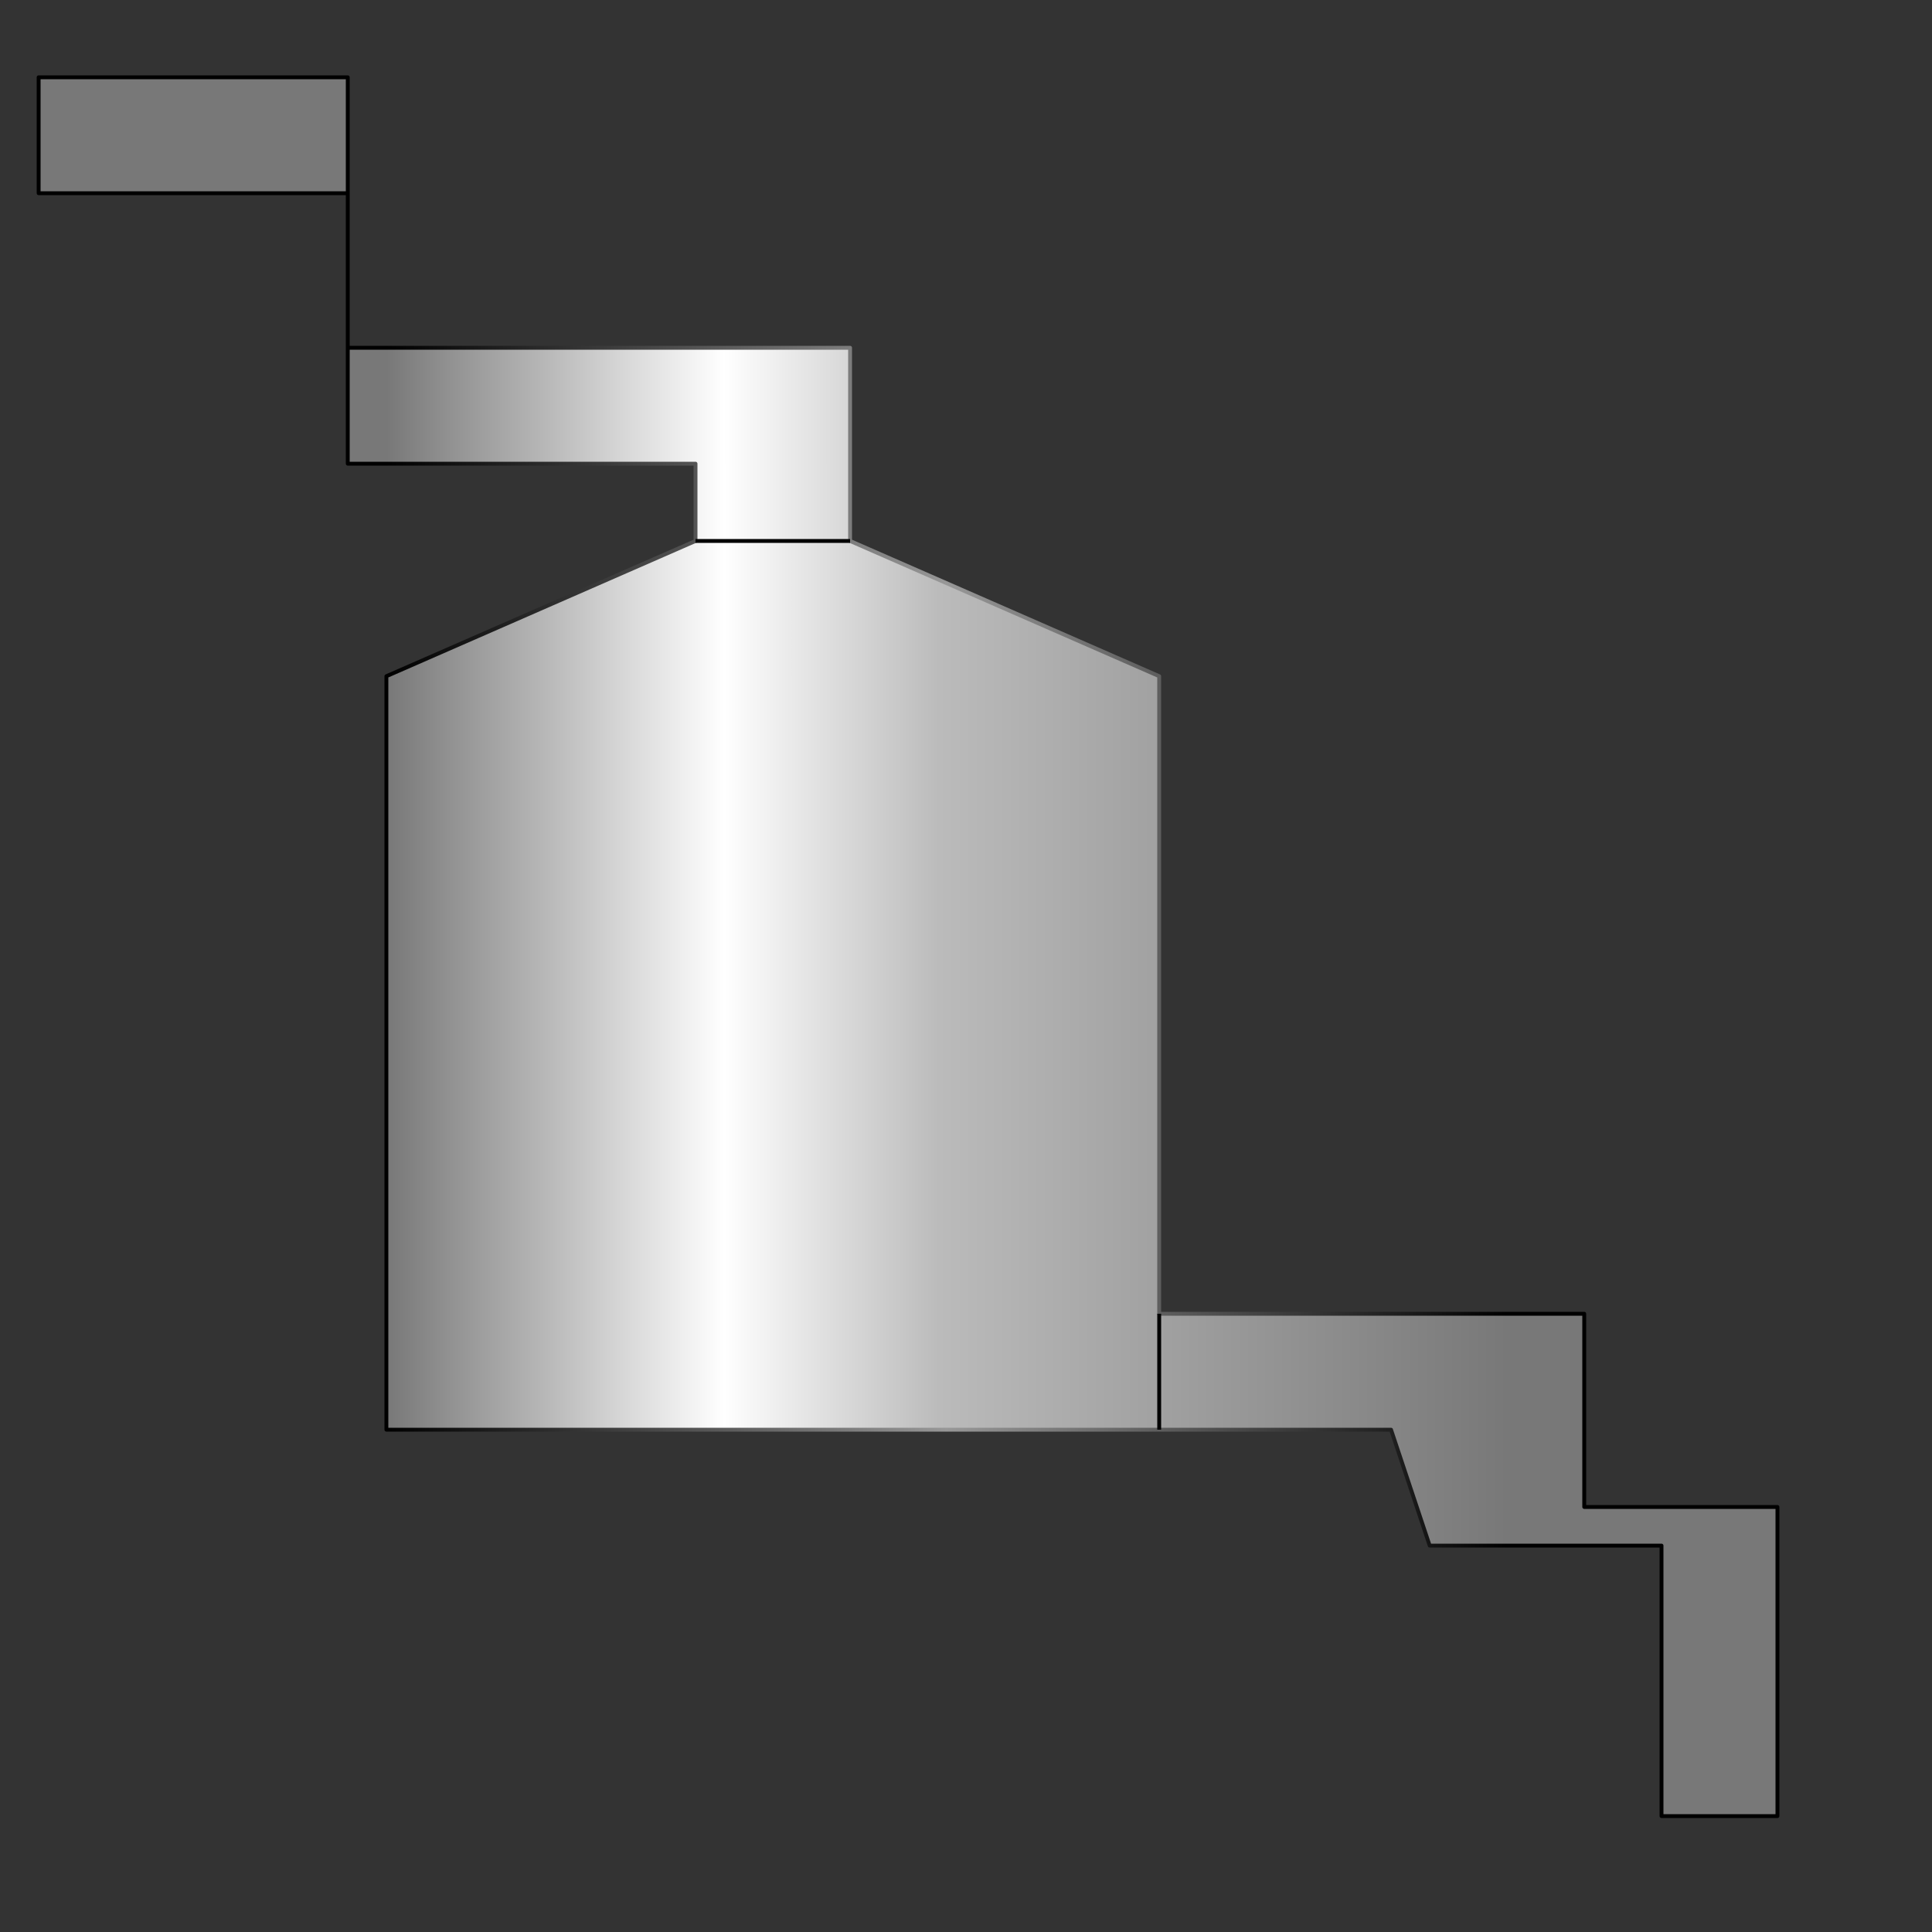 <?xml version="1.0" encoding="UTF-8" standalone="no"?>
<!-- Created with Inkscape (http://www.inkscape.org/) -->

<svg
   xmlns:dc="http://purl.org/dc/elements/1.1/"
   xmlns:cc="http://creativecommons.org/ns#"
   xmlns:rdf="http://www.w3.org/1999/02/22-rdf-syntax-ns#"
   xmlns:svg="http://www.w3.org/2000/svg"
   xmlns="http://www.w3.org/2000/svg"
   xmlns:xlink="http://www.w3.org/1999/xlink"
   xmlns:sodipodi="http://sodipodi.sourceforge.net/DTD/sodipodi-0.dtd"
   xmlns:inkscape="http://www.inkscape.org/namespaces/inkscape"
   width="500"
   height="500"
   id="svg2"
   version="1.1"
   inkscape:version="0.48.4 r9939"
   sodipodi:docname="tank.svg">
  <rect width="100%" height="100%" fill="#333333" stroke="none"/>
  <defs
     id="defs4">
    <inkscape:perspective
       sodipodi:type="inkscape:persp3d"
       inkscape:vp_x="0 : 250 : 1"
       inkscape:vp_y="0 : 1000 : 0"
       inkscape:vp_z="500 : 250 : 1"
       inkscape:persp3d-origin="250 : 166.66667 : 1"
       id="perspective4700" />
    <linearGradient
       id="linearGradient3780">
      <stop
         style="stop-color:#000000;stop-opacity:1;"
         offset="0"
         id="stop3782" />
      <stop
         id="stop3788"
         offset="0.5"
         style="stop-color:#979797;stop-opacity:1;" />
      <stop
         style="stop-color:#000000;stop-opacity:1;"
         offset="1"
         id="stop3784" />
    </linearGradient>
    <linearGradient
       id="linearGradient3770">
      <stop
         style="stop-color:#787878;stop-opacity:1;"
         offset="0"
         id="stop3772" />
      <stop
         id="stop3778"
         offset="0.301"
         style="stop-color:#ffffff;stop-opacity:1;" />
      <stop
         style="stop-color:#bbbbbb;stop-opacity:1;"
         offset="0.493"
         id="stop4698" />
      <stop
         style="stop-color:#787878;stop-opacity:1;"
         offset="1"
         id="stop3774" />
    </linearGradient>
    <linearGradient
       inkscape:collect="always"
       xlink:href="#linearGradient3770"
       id="linearGradient3804"
       x1="598.487"
       y1="181"
       x2="638.487"
       y2="181"
       gradientUnits="userSpaceOnUse"
       gradientTransform="translate(-418.487,511.362)" />
    <linearGradient
       y2="149.862"
       x2="125.5"
       y1="149.862"
       x1="49.5"
       gradientUnits="userSpaceOnUse"
       id="linearGradient3831"
       xlink:href="#linearGradient3811"
       inkscape:collect="always" />
    <linearGradient
       y2="149.862"
       x2="125.5"
       y1="149.862"
       x1="49.5"
       gradientUnits="userSpaceOnUse"
       id="linearGradient3829"
       xlink:href="#linearGradient3799"
       inkscape:collect="always" />
    <linearGradient
       gradientUnits="userSpaceOnUse"
       y2="149.862"
       x2="125.5"
       y1="149.862"
       x1="49.5"
       id="linearGradient3819"
       xlink:href="#linearGradient3811"
       inkscape:collect="always" />
    <linearGradient
       gradientUnits="userSpaceOnUse"
       y2="79.862"
       x2="125.5"
       y1="79.862"
       x1="39.5"
       id="linearGradient3817"
       xlink:href="#linearGradient3811"
       inkscape:collect="always" />
    <linearGradient
       gradientUnits="userSpaceOnUse"
       y2="149.862"
       x2="125.5"
       y1="149.862"
       x1="49.5"
       id="linearGradient3807"
       xlink:href="#linearGradient3799"
       inkscape:collect="always" />
    <linearGradient
       gradientUnits="userSpaceOnUse"
       y2="79.862"
       x2="125.5"
       y1="79.862"
       x1="39.5"
       id="linearGradient3805"
       xlink:href="#linearGradient3799"
       inkscape:collect="always" />
    <linearGradient
       id="linearGradient3799">
      <stop
         id="stop3801"
         offset="0"
         style="stop-color:#5a5a5a;stop-opacity:1;" />
      <stop
         style="stop-color:#ffffff;stop-opacity:1;"
         offset="0.5"
         id="stop3809" />
      <stop
         id="stop3803"
         offset="1"
         style="stop-color:#5a5a5a;stop-opacity:1;" />
    </linearGradient>
    <linearGradient
       id="linearGradient3811">
      <stop
         id="stop3813"
         offset="0"
         style="stop-color:#000000;stop-opacity:1;" />
      <stop
         style="stop-color:#000000;stop-opacity:1;"
         offset="0.5"
         id="stop3821" />
      <stop
         id="stop3815"
         offset="1"
         style="stop-color:#000000;stop-opacity:1;" />
    </linearGradient>
    <linearGradient
       id="linearGradient3840">
      <stop
         id="stop3842"
         offset="0"
         style="stop-color:#000000;stop-opacity:1;" />
      <stop
         id="stop3850"
         offset="0.5"
         style="stop-color:#7f7f7f;stop-opacity:0.992;" />
      <stop
         id="stop3844"
         offset="1"
         style="stop-color:#000000;stop-opacity:1;" />
    </linearGradient>
    <linearGradient
       inkscape:collect="always"
       xlink:href="#linearGradient3780"
       id="linearGradient3050"
       gradientUnits="userSpaceOnUse"
       gradientTransform="translate(-369.5,-41)"
       x1="469.5"
       y1="321"
       x2="759.5"
       y2="321" />
    <linearGradient
       inkscape:collect="always"
       xlink:href="#linearGradient3770"
       id="linearGradient3052"
       gradientUnits="userSpaceOnUse"
       gradientTransform="translate(-369.5,-41)"
       x1="469.5"
       y1="321"
       x2="759.5"
       y2="321" />
  </defs>
  <sodipodi:namedview
     id="base"
     pagecolor="#ffffff"
     bordercolor="#666666"
     borderopacity="1.0"
     inkscape:pageopacity="0.0"
     inkscape:pageshadow="2"
     inkscape:zoom="1.9312639"
     inkscape:cx="143.86797"
     inkscape:cy="255"
     inkscape:document-units="px"
     inkscape:current-layer="layer1"
     showgrid="true"
     inkscape:window-width="1280"
     inkscape:window-height="1000"
     inkscape:window-x="1366"
     inkscape:window-y="24"
     inkscape:window-maximized="1">
    <inkscape:grid
       type="xygrid"
       id="grid2985"
       empspacing="5"
       visible="true"
       enabled="true"
       snapvisiblegridlinesonly="true" />
  </sodipodi:namedview>
  <g
     inkscape:label="Tank"
     inkscape:groupmode="layer"
     id="layer1"
     transform="translate(0,-552.362)"
     style="display:inline">
    <path
       style="fill:url(#linearGradient3052);fill-opacity:1.0;stroke:url(#linearGradient3050);stroke-width:1px;stroke-linecap:butt;stroke-linejoin:round;stroke-opacity:1"
       d="m 10,20 0,30 80,0 0,70 0,0 90,0 0,20 -80,35 0,195 200,0 60,0 10,30 60,0 0,70 30,0 0,-80 -50,0 c 0,-20 0,-46.77 0,-50 l -110,0 0,-165 -80,-35 0,-50 -130,0 0,-70 z"
       transform="translate(0,552.362)"
       id="path2989"
       inkscape:connector-curvature="0"
       sodipodi:nodetypes="ccccccccccccccccccccccccc" />
    <path
       style="fill:url(#linearGradient3804);fill-opacity:1;stroke:#000000;stroke-width:1px;stroke-linecap:butt;stroke-linejoin:miter;stroke-opacity:1"
       d="m 180,692.362 40,0"
       id="path3796"
       inkscape:connector-curvature="0"
       sodipodi:nodetypes="cc" />
    <path
       style="fill:none;stroke:#000000;stroke-width:1px;stroke-linecap:butt;stroke-linejoin:miter;stroke-opacity:1"
       d="m 300,892.362 0,30"
       id="path3810"
       inkscape:connector-curvature="0"
       sodipodi:nodetypes="cc" />
  </g>
  <g
     inkscape:groupmode="layer"
     id="layer2"
     inkscape:label="PUMP"
     style="display:none"
     transform="translate(0,-220)">
    <rect
       style="fill:#787878;fill-opacity:1;stroke:#000000;stroke-width:1.988;stroke-linejoin:round;stroke-miterlimit:4;stroke-opacity:1;stroke-dasharray:none;display:inline"
       id="rect3951-0"
       width="98.012"
       height="98.012"
       x="40.994"
       y="240.994"
       ry="49.006" />
    <path
       sodipodi:type="arc"
       style="fill:#ff1919;fill-opacity:1;stroke:#000000;stroke-width:1.367;stroke-linejoin:round;stroke-miterlimit:4;stroke-opacity:1;stroke-dasharray:none;display:inline"
       id="path3794-3"
       sodipodi:cx="460"
       sodipodi:cy="120"
       sodipodi:rx="40"
       sodipodi:ry="40"
       d="m 500,120 c 0,22.091 -17.909,40 -40,40 l 0,-40 z"
       transform="matrix(0.855,0,0,0.855,-303.412,187.371)"
       sodipodi:start="0"
       sodipodi:end="1.5707963" />
    <path
       sodipodi:type="arc"
       style="fill:#ff1919;fill-opacity:1;stroke:#000000;stroke-width:1.367;stroke-linejoin:round;stroke-miterlimit:4;stroke-opacity:1;stroke-dasharray:none;display:inline"
       id="path3794-5-7"
       sodipodi:cx="460"
       sodipodi:cy="120"
       sodipodi:rx="40"
       sodipodi:ry="40"
       d="m 460,80 c 22.091,0 40,17.909 40,40 l -40,0 z"
       transform="matrix(0.855,0,0,0.855,-303.412,187.371)"
       sodipodi:start="4.712389"
       sodipodi:end="6.2831853" />
    <path
       sodipodi:type="arc"
       style="fill:#ff1919;fill-opacity:1;stroke:#000000;stroke-width:1.367;stroke-linejoin:round;stroke-miterlimit:4;stroke-opacity:1;stroke-dasharray:none;display:inline"
       id="path3794-8-3"
       sodipodi:cx="460"
       sodipodi:cy="120"
       sodipodi:rx="40"
       sodipodi:ry="40"
       d="m 420,120 c 0,-22.091 17.909,-40 40,-40 l 0,40 z"
       transform="matrix(0.855,0,0,0.855,-303.412,187.371)"
       sodipodi:start="3.1415927"
       sodipodi:end="4.712389" />
    <path
       sodipodi:type="arc"
       style="fill:#ff1919;fill-opacity:1;stroke:#000000;stroke-width:1.367;stroke-linejoin:round;stroke-miterlimit:4;stroke-opacity:1;stroke-dasharray:none;display:inline"
       id="path3794-1-7"
       sodipodi:cx="460"
       sodipodi:cy="120"
       sodipodi:rx="40"
       sodipodi:ry="40"
       d="m 460,160 c -22.091,0 -40,-17.909 -40,-40 0,0 0,0 0,0 l 40,0 z"
       transform="matrix(0.855,0,0,0.855,-303.412,187.371)"
       sodipodi:start="1.5707963"
       sodipodi:end="3.1415927" />
    <rect
       style="fill:#787878;fill-opacity:1;stroke:#000000;stroke-width:1.259;stroke-linejoin:round;stroke-miterlimit:4;stroke-opacity:1;stroke-dasharray:none;display:inline"
       id="rect3951-5-2"
       width="18.623"
       height="18.623"
       x="80.688"
       y="281.683"
       ry="9.312" />
  </g>
  <g
     inkscape:groupmode="layer"
     id="layer3"
     inkscape:label="Pump2"
     style="display:none">
    <rect
       style="fill:#787878;fill-opacity:1;stroke:#000000;stroke-width:1.988;stroke-linejoin:round;stroke-miterlimit:4;stroke-opacity:1;stroke-dasharray:none;display:inline"
       id="rect3951-0-2"
       width="98.012"
       height="98.012"
       x="360.994"
       y="360.994"
       ry="49.006" />
    <path
       sodipodi:type="arc"
       style="fill:#ff1919;fill-opacity:1;stroke:#000000;stroke-width:1.367;stroke-linejoin:round;stroke-miterlimit:4;stroke-opacity:1;stroke-dasharray:none;display:inline"
       id="path3794-3-1"
       sodipodi:cx="460"
       sodipodi:cy="120"
       sodipodi:rx="40"
       sodipodi:ry="40"
       d="m 500,120 a 40,40 0 0 1 -40,40 l 0,-40 z"
       transform="matrix(0.855,0,0,0.855,16.588,307.371)"
       sodipodi:start="0"
       sodipodi:end="1.5707963" />
    <path
       sodipodi:type="arc"
       style="fill:#ff1919;fill-opacity:1;stroke:#000000;stroke-width:1.367;stroke-linejoin:round;stroke-miterlimit:4;stroke-opacity:1;stroke-dasharray:none;display:inline"
       id="path3794-5-7-5"
       sodipodi:cx="460"
       sodipodi:cy="120"
       sodipodi:rx="40"
       sodipodi:ry="40"
       d="m 460,80 a 40,40 0 0 1 40,40 l -40,0 z"
       transform="matrix(0.855,0,0,0.855,16.588,307.371)"
       sodipodi:start="4.712389"
       sodipodi:end="6.2831853" />
    <path
       sodipodi:type="arc"
       style="fill:#ff1919;fill-opacity:1;stroke:#000000;stroke-width:1.367;stroke-linejoin:round;stroke-miterlimit:4;stroke-opacity:1;stroke-dasharray:none;display:inline"
       id="path3794-8-3-2"
       sodipodi:cx="460"
       sodipodi:cy="120"
       sodipodi:rx="40"
       sodipodi:ry="40"
       d="m 420,120 a 40,40 0 0 1 40,-40 l 0,40 z"
       transform="matrix(0.855,0,0,0.855,16.588,307.371)"
       sodipodi:start="3.1415927"
       sodipodi:end="4.712389" />
    <path
       sodipodi:type="arc"
       style="fill:#ff1919;fill-opacity:1;stroke:#000000;stroke-width:1.367;stroke-linejoin:round;stroke-miterlimit:4;stroke-opacity:1;stroke-dasharray:none;display:inline"
       id="path3794-1-7-6"
       sodipodi:cx="460"
       sodipodi:cy="120"
       sodipodi:rx="40"
       sodipodi:ry="40"
       d="m 460,160 a 40,40 0 0 1 -40,-40 l 40,0 z"
       transform="matrix(0.855,0,0,0.855,16.588,307.371)"
       sodipodi:start="1.5707963"
       sodipodi:end="3.1415927" />
    <rect
       style="fill:#787878;fill-opacity:1;stroke:#000000;stroke-width:1.259;stroke-linejoin:round;stroke-miterlimit:4;stroke-opacity:1;stroke-dasharray:none;display:inline"
       id="rect3951-5-2-0"
       width="18.623"
       height="18.623"
       x="400.688"
       y="401.683"
       ry="9.312" />
  </g>
</svg>
